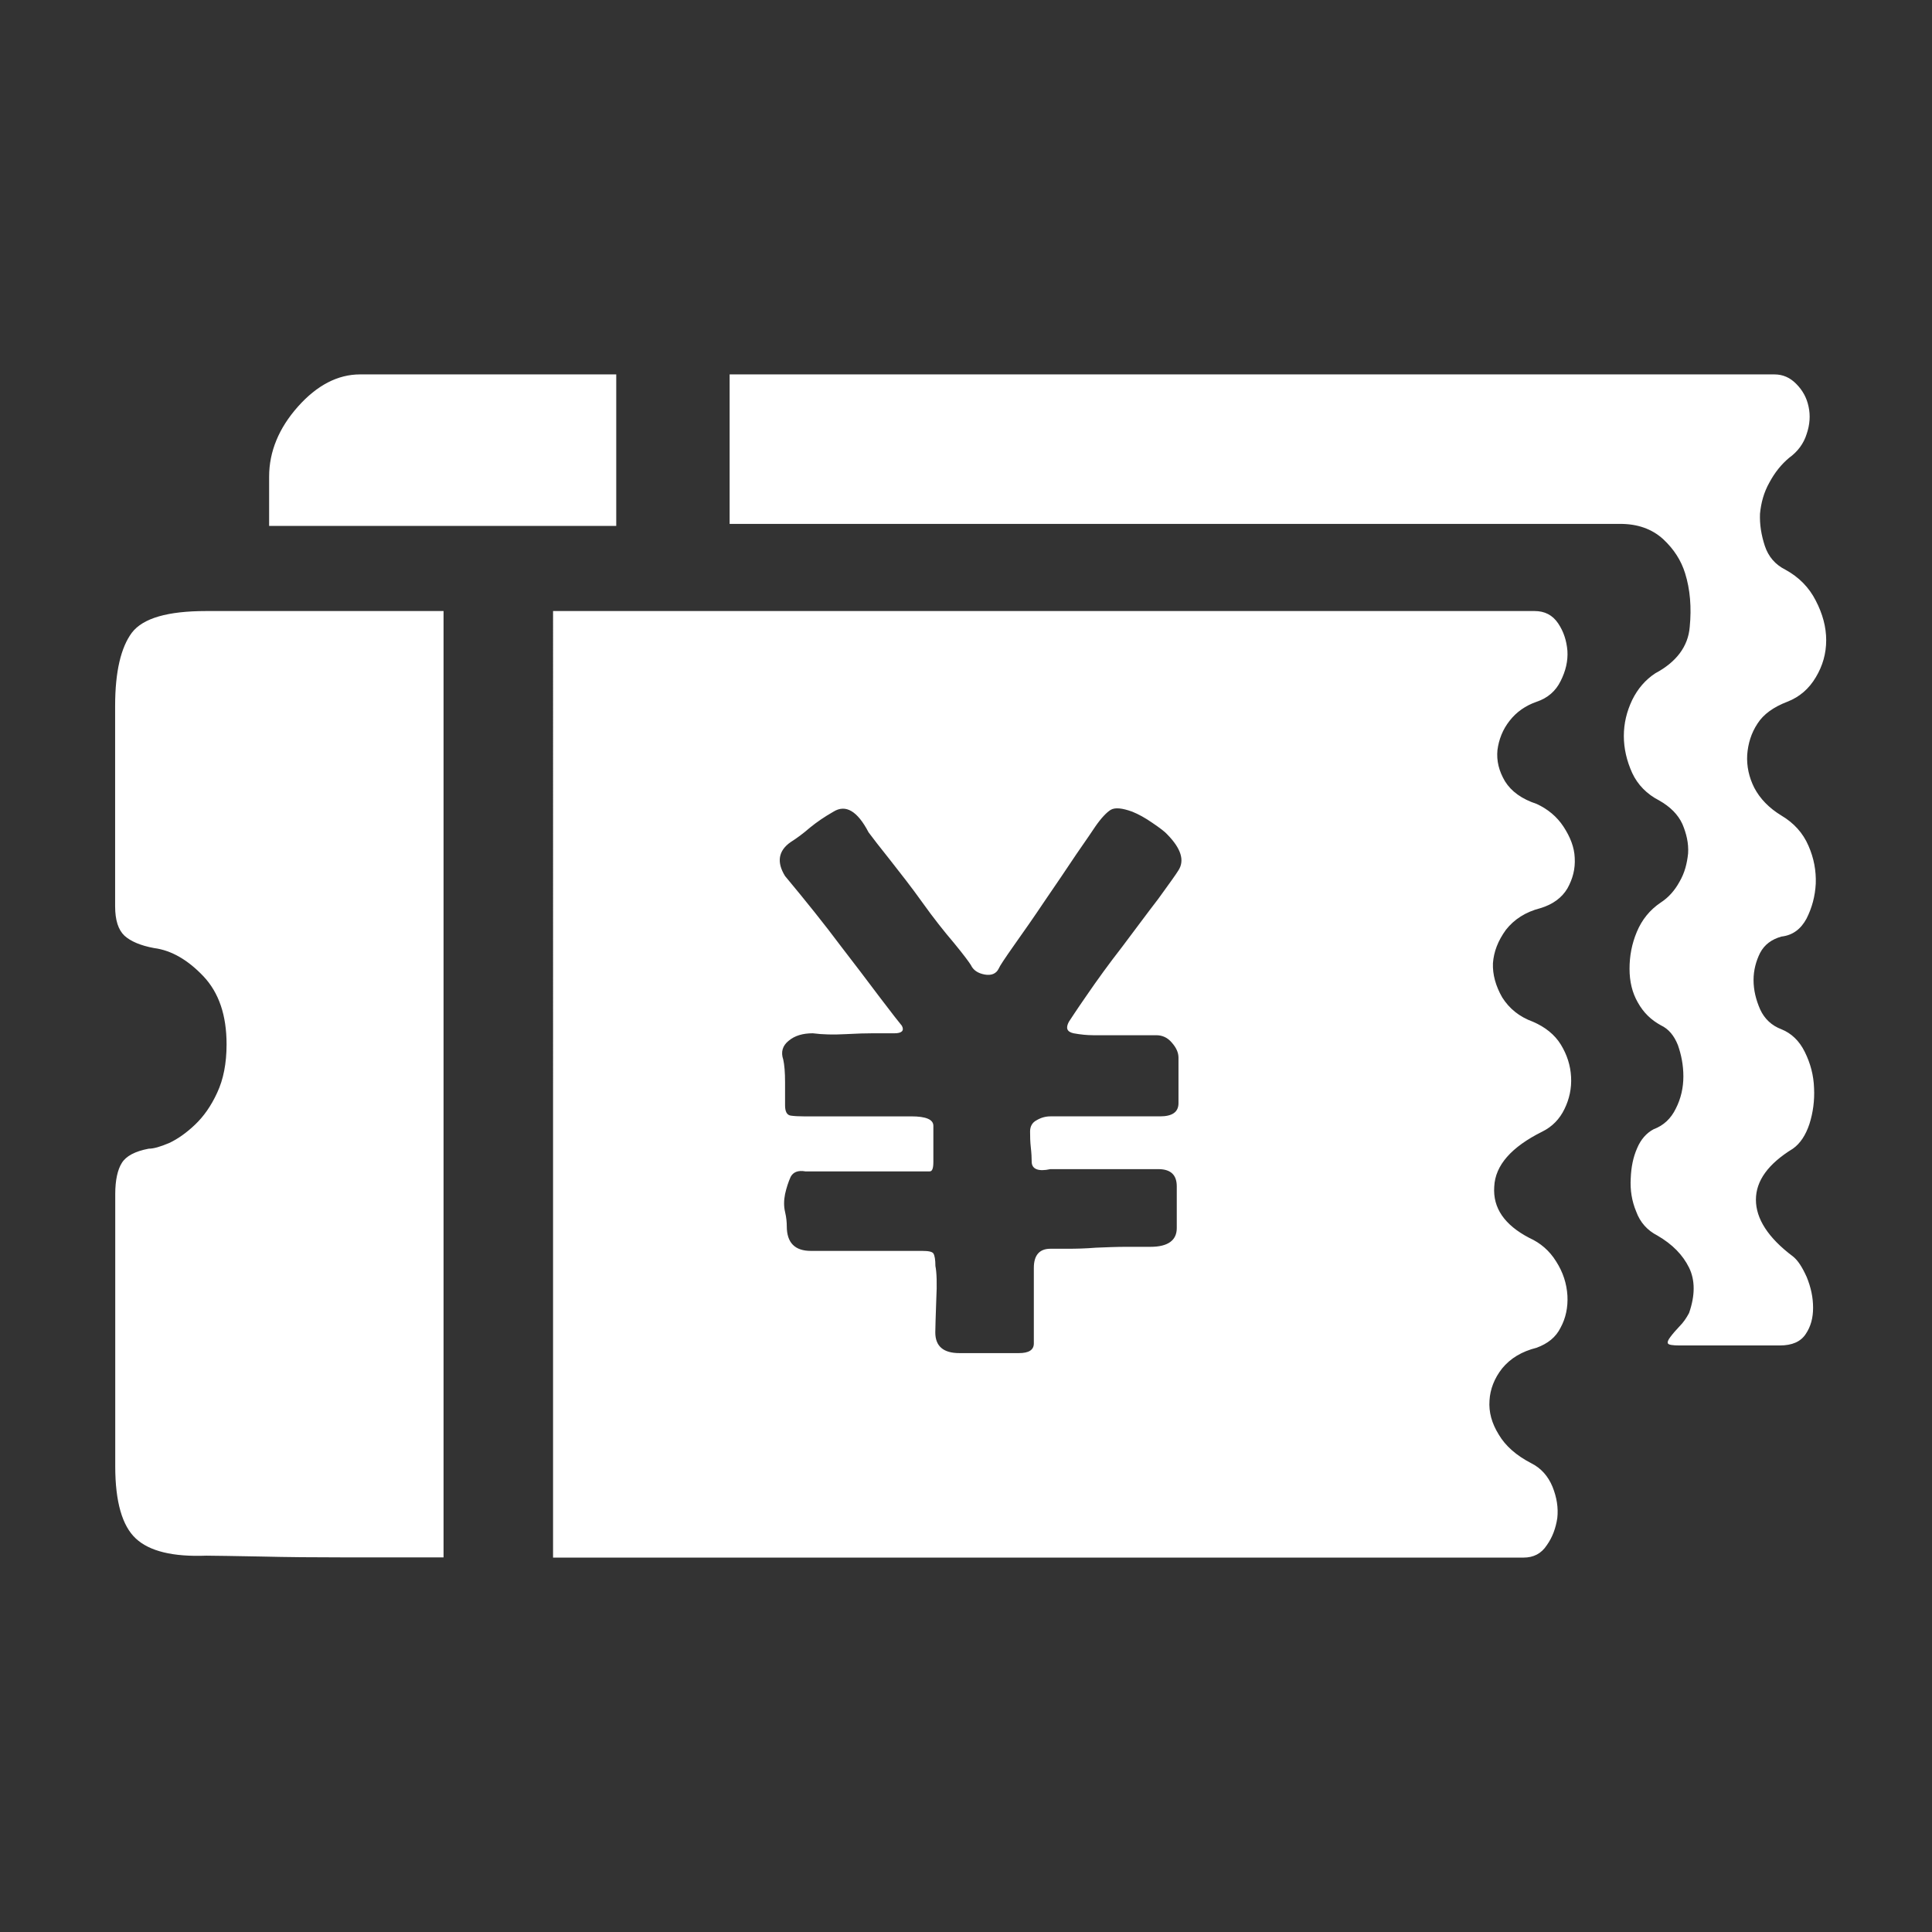 <?xml version="1.0" encoding="utf-8"?>
<!-- Generator: Adobe Illustrator 17.0.0, SVG Export Plug-In . SVG Version: 6.00 Build 0)  -->
<!DOCTYPE svg PUBLIC "-//W3C//DTD SVG 1.1//EN" "http://www.w3.org/Graphics/SVG/1.1/DTD/svg11.dtd">
<svg version="1.1" id="图形" xmlns="http://www.w3.org/2000/svg" xmlns:xlink="http://www.w3.org/1999/xlink" x="0px" y="0px"
	 width="1024px" height="1024px" viewBox="0 0 1024 1024" enable-background="new 0 0 1024 1024" xml:space="preserve">
<rect x="0" y="0" width="1024" height="1024" fill="#333333" stroke="none"/>
<path fill="#FFFFFF" d="M61.021,374.044c0-18.052,3.078-30.928,8.886-38.728c5.924-7.692,18.965-11.451,39.416-11.451H235.09
	v501.577h-53.999c-14.466,0-28.651-0.109-42.717-0.453c-14.184-0.226-23.753-0.456-28.994-0.456
	c-17.713,0.687-30.189-2.335-37.419-9.113c-7.18-6.664-10.882-19.477-10.882-38.163l0-144.388c0-7.349,1.252-12.932,3.476-16.461
	c2.221-3.646,7.006-6.209,14.236-7.579c2.676,0,6.153-1.025,10.881-3.016c4.498-2.108,9.113-5.353,13.671-9.687
	c4.555-4.328,8.545-9.909,11.79-17.031c3.246-6.948,4.954-15.436,4.954-25.573c0-15.38-4.041-27.34-12.246-36.055
	c-8.201-8.657-16.975-13.785-26.201-14.98c-7.122-1.308-12.42-3.59-15.666-6.548c-3.304-3.133-4.955-8.261-4.955-15.604l0-106.29
	H61.021L61.021,374.044z M142.644,278.753v-12.076v-1.025v-1.021v-12.021c0-13.271,5.18-25.746,15.262-37.081
	c10.082-11.332,21.132-17.086,32.924-17.086H326.62v80.31L142.644,278.753L142.644,278.753L142.644,278.753z M944.224,496.395
	c-5.124,1.42-9,4.214-11.333,8.655c-2.108,4.216-3.476,9.114-3.476,14.354c0,5.468,1.313,10.595,3.476,15.548
	c2.333,5.129,6.209,8.66,11.333,10.595c5.241,2.108,9.456,6.097,12.364,12.019c3.016,6.094,4.667,12.361,4.898,19.139
	c0.339,6.663-0.57,13.102-2.452,19.025c-1.994,5.98-4.898,10.365-8.769,13.098c-13.102,8.031-19.594,17.031-19.594,27.055
	c0,10.024,6.436,20.163,19.594,30.02c2.677,2.108,5.01,5.81,7.344,10.989c2.225,5.472,3.364,10.768,3.364,16.236
	c0,5.353-1.195,9.913-3.876,13.896c-2.677,4.102-7.231,6.097-13.781,6.097h-53.086c-3.759,0-5.983-0.343-6.209-1.138
	c-0.343-0.687,0.113-1.769,1.308-3.364c1.313-1.764,2.908-3.59,4.902-5.697c1.99-1.989,3.586-4.328,5.01-7.006
	c3.247-9.339,3.247-17.371,0-24.034c-3.359-6.78-8.769-12.359-16.804-17.031c-5.237-2.677-9.113-6.892-11.221-12.702
	c-2.334-5.58-3.247-11.447-2.903-17.487c0.226-6.093,1.308-11.334,3.359-16.006c1.994-4.785,5.014-8.143,8.774-10.138
	c5.353-1.994,9.226-5.697,11.789-10.994c2.676-5.24,3.985-10.989,3.985-17.031c0-6.036-1.138-11.563-2.903-16.573
	c-1.994-5.01-4.898-8.544-9-10.482c-5.128-2.792-9.226-6.662-12.246-12.132c-2.964-5.125-4.385-11.105-4.385-17.826
	c0-6.779,1.195-13.214,3.872-19.594c2.677-6.378,6.779-11.563,12.702-15.548c4.102-2.677,7.348-6.323,9.913-10.993
	c2.791-4.785,3.986-9.683,4.554-15.036c0.344-5.409-0.913-10.537-3.02-15.548c-2.333-5.07-6.436-9.173-12.358-12.532
	c-6.437-3.303-11.333-8.261-14.241-14.523c-2.902-6.378-4.441-12.988-4.441-19.593c0-6.78,1.539-13.045,4.441-19.138
	c2.908-5.923,7.011-10.708,12.247-14.129c11.107-5.922,17.374-14.183,18.229-24.492c1.025-10.364,0.226-19.994-2.452-28.538
	c-2.108-6.774-5.923-12.759-11.676-18.112c-5.98-5.411-13.554-8.032-22.671-8.032l-472.07,0v-79.229h553.752
	c4.558,0,8.317,1.708,11.563,5.01c3.359,3.363,5.58,7.348,6.549,12.076c1.025,4.671,0.687,9.514-1.026,14.524
	c-1.538,4.958-4.667,9.285-9.339,12.644c-3.989,3.365-7.461,7.58-10.368,12.99c-3.016,5.354-4.442,10.82-5.01,16.573
	c-0.231,5.753,0.682,11.333,2.563,17.087c1.878,5.64,5.468,9.855,10.765,12.531c7.348,3.987,12.702,9.513,16.231,16.462
	c3.646,7.006,5.527,14.01,5.527,20.958c0,7.123-1.882,13.615-5.466,19.593c-3.59,6.094-8.549,10.482-15.154,13.046
	c-7.235,2.791-12.59,6.549-15.778,11.559c-3.359,5.072-5.01,10.595-5.468,16.518c-0.344,6.041,0.913,11.907,3.76,17.545
	c3.02,5.753,7.805,10.712,14.353,14.696c6.548,3.871,11.45,9.226,14.353,16.007c2.907,6.609,4.102,13.27,3.872,20.05
	c-0.34,6.662-1.99,12.815-4.898,18.569C954.479,492.461,950.203,495.708,944.224,496.395L944.224,496.395L944.224,496.395z
	 M816.411,481.355c-7.805,1.994-13.898,5.927-18.23,11.45c-4.215,5.809-6.436,11.563-6.891,17.712
	c-0.227,5.984,1.425,12.021,4.902,18.113c3.759,5.928,9,10.255,16.344,12.934c6.44,2.789,11.45,6.777,14.696,12.014
	c3.359,5.472,5.129,11.108,5.468,17.15c0.343,6.035-0.909,11.789-3.473,17.031c-2.563,5.353-6.552,9.455-11.789,12.016
	c-16.348,8.148-24.948,17.83-25.461,29.163c-0.8,11.337,5.466,20.333,18.569,27.169c5.923,2.677,10.708,6.779,14.236,12.475
	c3.646,5.698,5.584,11.677,5.984,18.113c0.339,6.21-0.913,12.018-3.59,16.917c-2.564,5.241-6.892,8.542-12.702,10.708
	c-7.917,1.994-13.898,5.578-18.339,10.994c-4.102,5.236-6.323,10.987-6.667,16.913c-0.455,6.209,1.195,12.132,4.898,18.117
	c3.59,6.09,9.344,11.103,17.143,15.149c5.358,2.677,9,6.892,11.338,12.476c2.333,5.805,3.133,11.221,2.563,16.573
	c-0.799,5.353-2.563,10.251-5.584,14.466c-2.902,4.439-7.005,6.549-12.358,6.549l-514.336,0V323.865H813.39
	c5.241,0,9.456,2.052,12.472,6.549c2.907,4.331,4.445,9.116,4.902,14.527c0.339,5.41-0.913,10.708-3.59,16.005
	c-2.564,5.298-6.892,9.057-12.702,10.994c-5.923,2.048-10.708,5.41-14.353,10.084c-3.646,4.61-5.697,9.908-6.436,15.491
	c-0.57,5.749,0.794,11.164,3.985,16.574c3.364,5.41,8.887,9.4,16.805,12.016c5.81,2.681,10.708,6.666,14.24,12.076
	c3.528,5.41,5.697,10.825,5.923,16.462c0.344,5.866-1.025,11.107-3.871,16.235C827.857,475.775,823.072,479.365,816.411,481.355
	L816.411,481.355L816.411,481.355z M579.348,548.681c-3.133,0-6.667-0.341-10.369-1.026c-3.532-0.796-4.215-2.792-2.451-6.092
	c0.799-1.196,3.876-5.98,9.455-14.014c5.584-8.144,11.677-16.573,18.682-25.574c6.891-9.113,13.102-17.6,19.255-25.574
	c5.81-8.03,9.451-13.04,10.708-15.149c3.359-5.24,1.308-11.563-5.923-18.967c-1.199-1.369-3.876-3.421-7.917-6.155
	c-3.76-2.62-7.405-4.61-10.652-5.922c-5.353-1.934-9.117-2.334-11.45-0.969c-2.108,1.312-5.01,4.272-8.256,9
	c-1.313,1.938-4.559,6.836-9.913,14.472c-5.184,7.857-10.765,15.948-16.692,24.662c-5.867,8.769-11.333,16.573-16.231,23.465
	c-5.01,7.123-7.747,11.222-8.317,12.646c-1.253,2.564-3.816,3.702-7.462,3.02c-3.59-0.687-5.979-2.337-7.231-5.014
	c-0.8-1.308-3.645-5.24-8.943-11.677c-5.298-6.205-10.937-13.327-16.748-21.471c-5.808-8.149-11.557-15.436-17.142-22.558
	c-5.641-7.061-9.343-11.846-11.39-14.636c-5.926-11.337-12.131-14.98-18.624-10.937c-4.616,2.622-8.775,5.466-12.42,8.43
	c-3.591,3.134-7.006,5.64-10.253,7.691c-6.549,4.555-7.518,10.652-2.964,17.996c11.107,13.328,21.019,25.691,29.562,37.138
	c7.175,9.343,14.011,18.229,20.677,27.169c6.492,8.549,10.421,13.559,11.676,15.041c1.364,2.563,0,3.985-3.933,3.985h-11.676
	c-3.246,0-8.087,0.113-14.237,0.455c-6.323,0.344-12.077,0.23-17.373-0.455c-5.186,0-9.514,1.194-12.816,3.989
	c-3.19,2.564-4.215,5.922-2.85,9.908c0.629,2.795,0.969,6.78,0.969,12.021v12.246c0,3.247,0.912,5.129,2.964,5.468
	c1.995,0.286,4.215,0.4,6.892,0.4h57.071c7.75,0,11.677,1.651,11.677,5.014v19.021c0,3.476-0.57,5.128-1.933,5.128h-4.905h-9.907
	h-19.594h-19.708h-11.79c-3.875-0.683-6.441,0.344-7.804,2.903c-1.253,2.794-2.22,5.81-2.964,9.117
	c-0.685,3.473-0.685,6.548,0,9.451c0.744,3.133,0.912,5.697,0.912,7.579c0,8.77,4.272,13.098,12.816,13.098h59.064
	c3.422,0,5.299,0.455,5.868,1.425c0.629,1.025,1.026,3.246,1.026,6.548c0.686,3.364,0.912,9.344,0.454,18
	c-0.282,8.774-0.513,14.41-0.513,17.203c0,7.346,4.273,10.992,12.76,10.992h31.558c5.236,0,7.912-1.652,7.912-5.124v-6.892v-33.152
	c0-6.775,3.021-10.139,8.774-10.139h8.887c4.554,0,9.794-0.113,15.262-0.569c5.697-0.226,10.994-0.456,16.122-0.456h12.815
	c9.113,0,13.898-3.358,13.898-9.909v-22.159c0-6.096-3.247-9.112-9.795-9.112h-57.188c-6.436,1.421-9.913,0-9.913-3.989
	c0-1.877-0.113-4.441-0.456-7.461c-0.339-3.016-0.395-5.697-0.395-8.487c0-2.565,1.025-4.671,3.359-5.923
	c2.395-1.425,4.84-2.108,7.405-2.108h58.096c6.436,0,9.799-2.221,9.799-7.005v-24.092c0-2.677-1.138-5.241-3.476-7.917
	c-2.333-2.795-5.124-3.989-8.313-3.989h-33.489V548.681L579.348,548.681z"/>
</svg>

